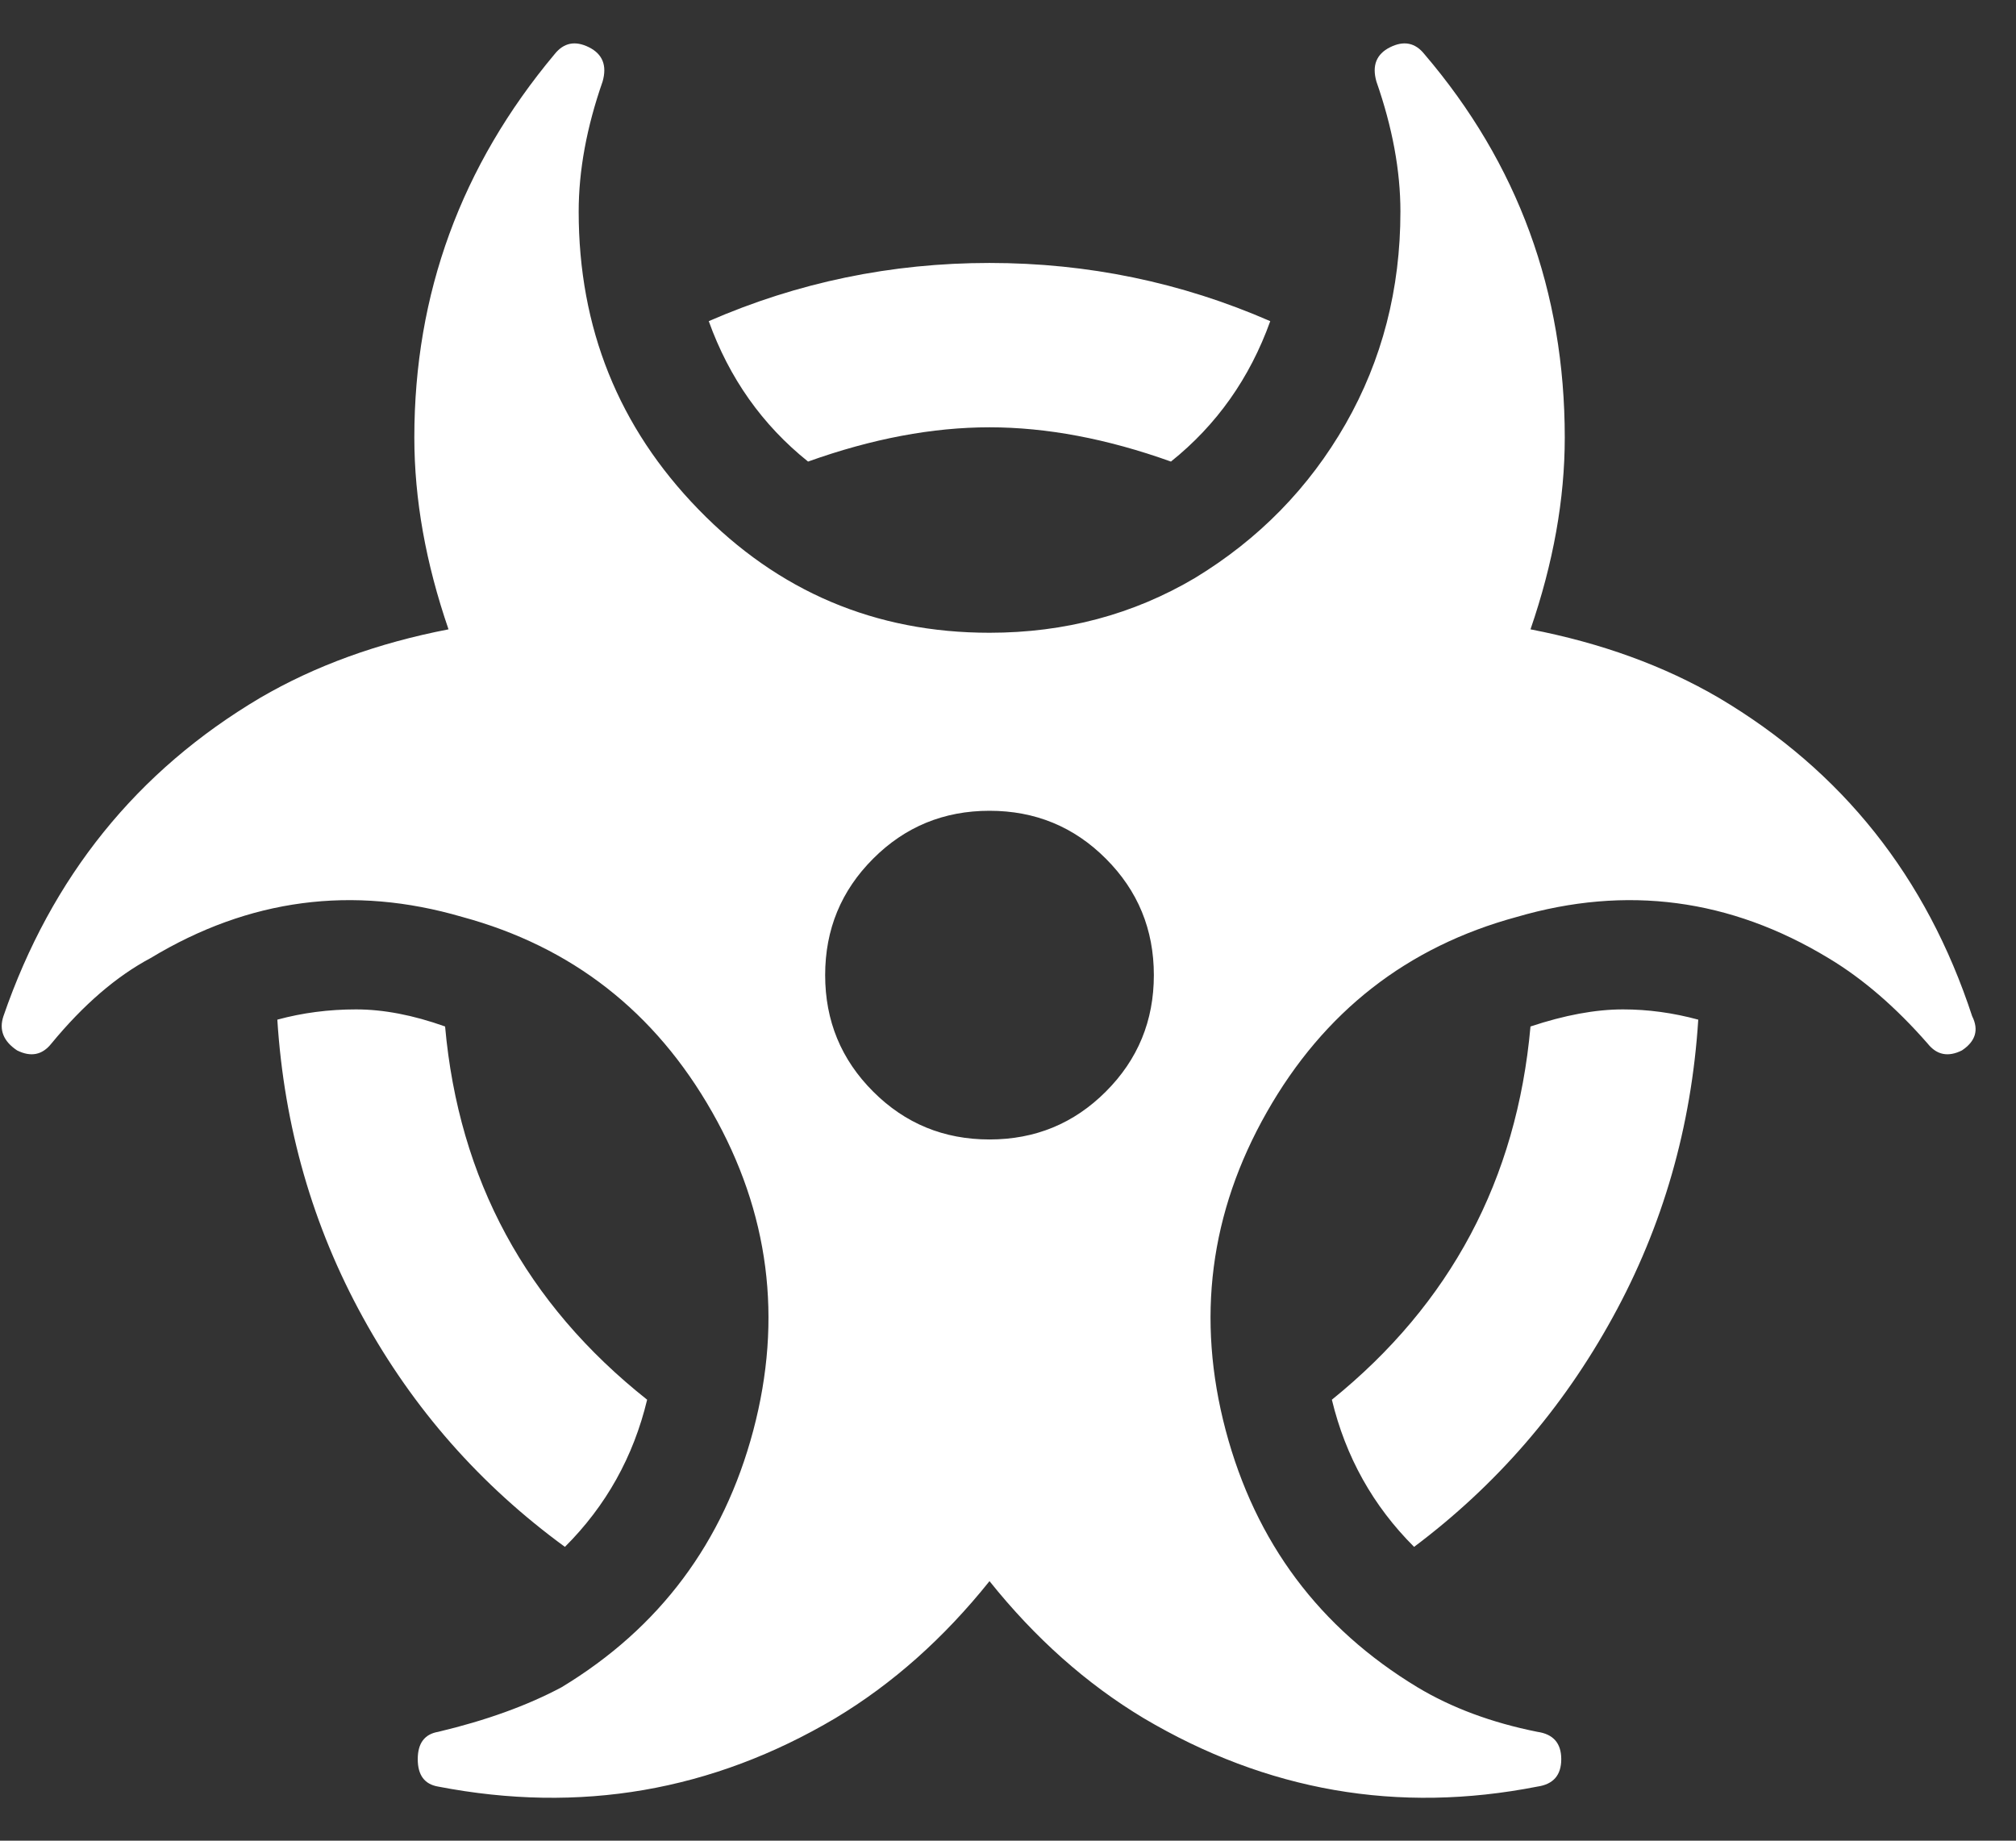<svg width="23" height="21" viewBox="0 0 23 21" fill="none" xmlns="http://www.w3.org/2000/svg">
<rect x="0" y="0" width="23" height="21" fill="#333333" stroke="none"/>
<path d="M11.289 4.875C10.638 4.875 9.948 5.005 9.219 5.266C8.698 4.849 8.32 4.315 8.086 3.664C9.102 3.221 10.169 3 11.289 3C12.409 3 13.477 3.221 14.492 3.664C14.258 4.315 13.88 4.849 13.359 5.266C12.63 5.005 11.94 4.875 11.289 4.875ZM6.445 17.648C5.482 16.945 4.714 16.073 4.141 15.031C3.568 13.99 3.242 12.857 3.164 11.633C3.451 11.555 3.75 11.516 4.062 11.516C4.375 11.516 4.714 11.581 5.078 11.711C5.234 13.456 6.003 14.875 7.383 15.969C7.227 16.62 6.914 17.18 6.445 17.648ZM15.195 15.969C16.549 14.875 17.305 13.456 17.461 11.711C17.852 11.581 18.203 11.516 18.516 11.516C18.802 11.516 19.088 11.555 19.375 11.633C19.297 12.857 18.971 13.99 18.398 15.031C17.826 16.073 17.07 16.945 16.133 17.648C15.664 17.18 15.352 16.62 15.195 15.969ZM19.609 7.961C21.016 8.794 21.979 10.005 22.5 11.594C22.578 11.75 22.539 11.88 22.383 11.984C22.227 12.062 22.096 12.037 21.992 11.906C21.628 11.49 21.25 11.164 20.859 10.93C19.74 10.253 18.555 10.096 17.305 10.461C16.055 10.8 15.104 11.542 14.453 12.688C13.802 13.833 13.646 15.044 13.984 16.32C14.323 17.596 15.052 18.573 16.172 19.25C16.562 19.484 17.018 19.654 17.539 19.758C17.721 19.784 17.812 19.888 17.812 20.07C17.812 20.253 17.721 20.357 17.539 20.383C15.95 20.695 14.453 20.435 13.047 19.602C12.396 19.211 11.81 18.69 11.289 18.039C10.768 18.69 10.182 19.211 9.531 19.602C8.125 20.435 6.615 20.695 5 20.383C4.844 20.357 4.766 20.253 4.766 20.07C4.766 19.888 4.844 19.784 5 19.758C5.547 19.628 6.016 19.458 6.406 19.25C7.526 18.573 8.255 17.596 8.594 16.32C8.932 15.044 8.776 13.833 8.125 12.688C7.474 11.542 6.523 10.8 5.273 10.461C4.023 10.096 2.839 10.253 1.719 10.93C1.328 11.138 0.951 11.463 0.586 11.906C0.482 12.037 0.352 12.062 0.195 11.984C0.039 11.88 -0.013 11.75 0.039 11.594C0.586 10.005 1.562 8.794 2.969 7.961C3.594 7.596 4.31 7.336 5.117 7.18C4.857 6.424 4.727 5.695 4.727 4.992C4.727 3.352 5.26 1.893 6.328 0.617C6.432 0.487 6.562 0.461 6.719 0.539C6.875 0.617 6.927 0.747 6.875 0.93C6.693 1.451 6.602 1.945 6.602 2.414C6.602 3.742 7.057 4.875 7.969 5.812C8.88 6.75 9.987 7.219 11.289 7.219C12.148 7.219 12.93 7.01 13.633 6.594C14.362 6.151 14.935 5.565 15.352 4.836C15.768 4.107 15.977 3.299 15.977 2.414C15.977 1.945 15.885 1.451 15.703 0.93C15.651 0.747 15.703 0.617 15.859 0.539C16.016 0.461 16.146 0.487 16.25 0.617C17.318 1.867 17.852 3.326 17.852 4.992C17.852 5.695 17.721 6.424 17.461 7.18C18.268 7.336 18.984 7.596 19.609 7.961ZM9.961 12.453C10.325 12.818 10.768 13 11.289 13C11.81 13 12.253 12.818 12.617 12.453C12.982 12.088 13.164 11.646 13.164 11.125C13.164 10.604 12.982 10.162 12.617 9.797C12.253 9.432 11.81 9.25 11.289 9.25C10.768 9.25 10.325 9.432 9.961 9.797C9.596 10.162 9.414 10.604 9.414 11.125C9.414 11.646 9.596 12.088 9.961 12.453Z" fill="white"/>
</svg>
